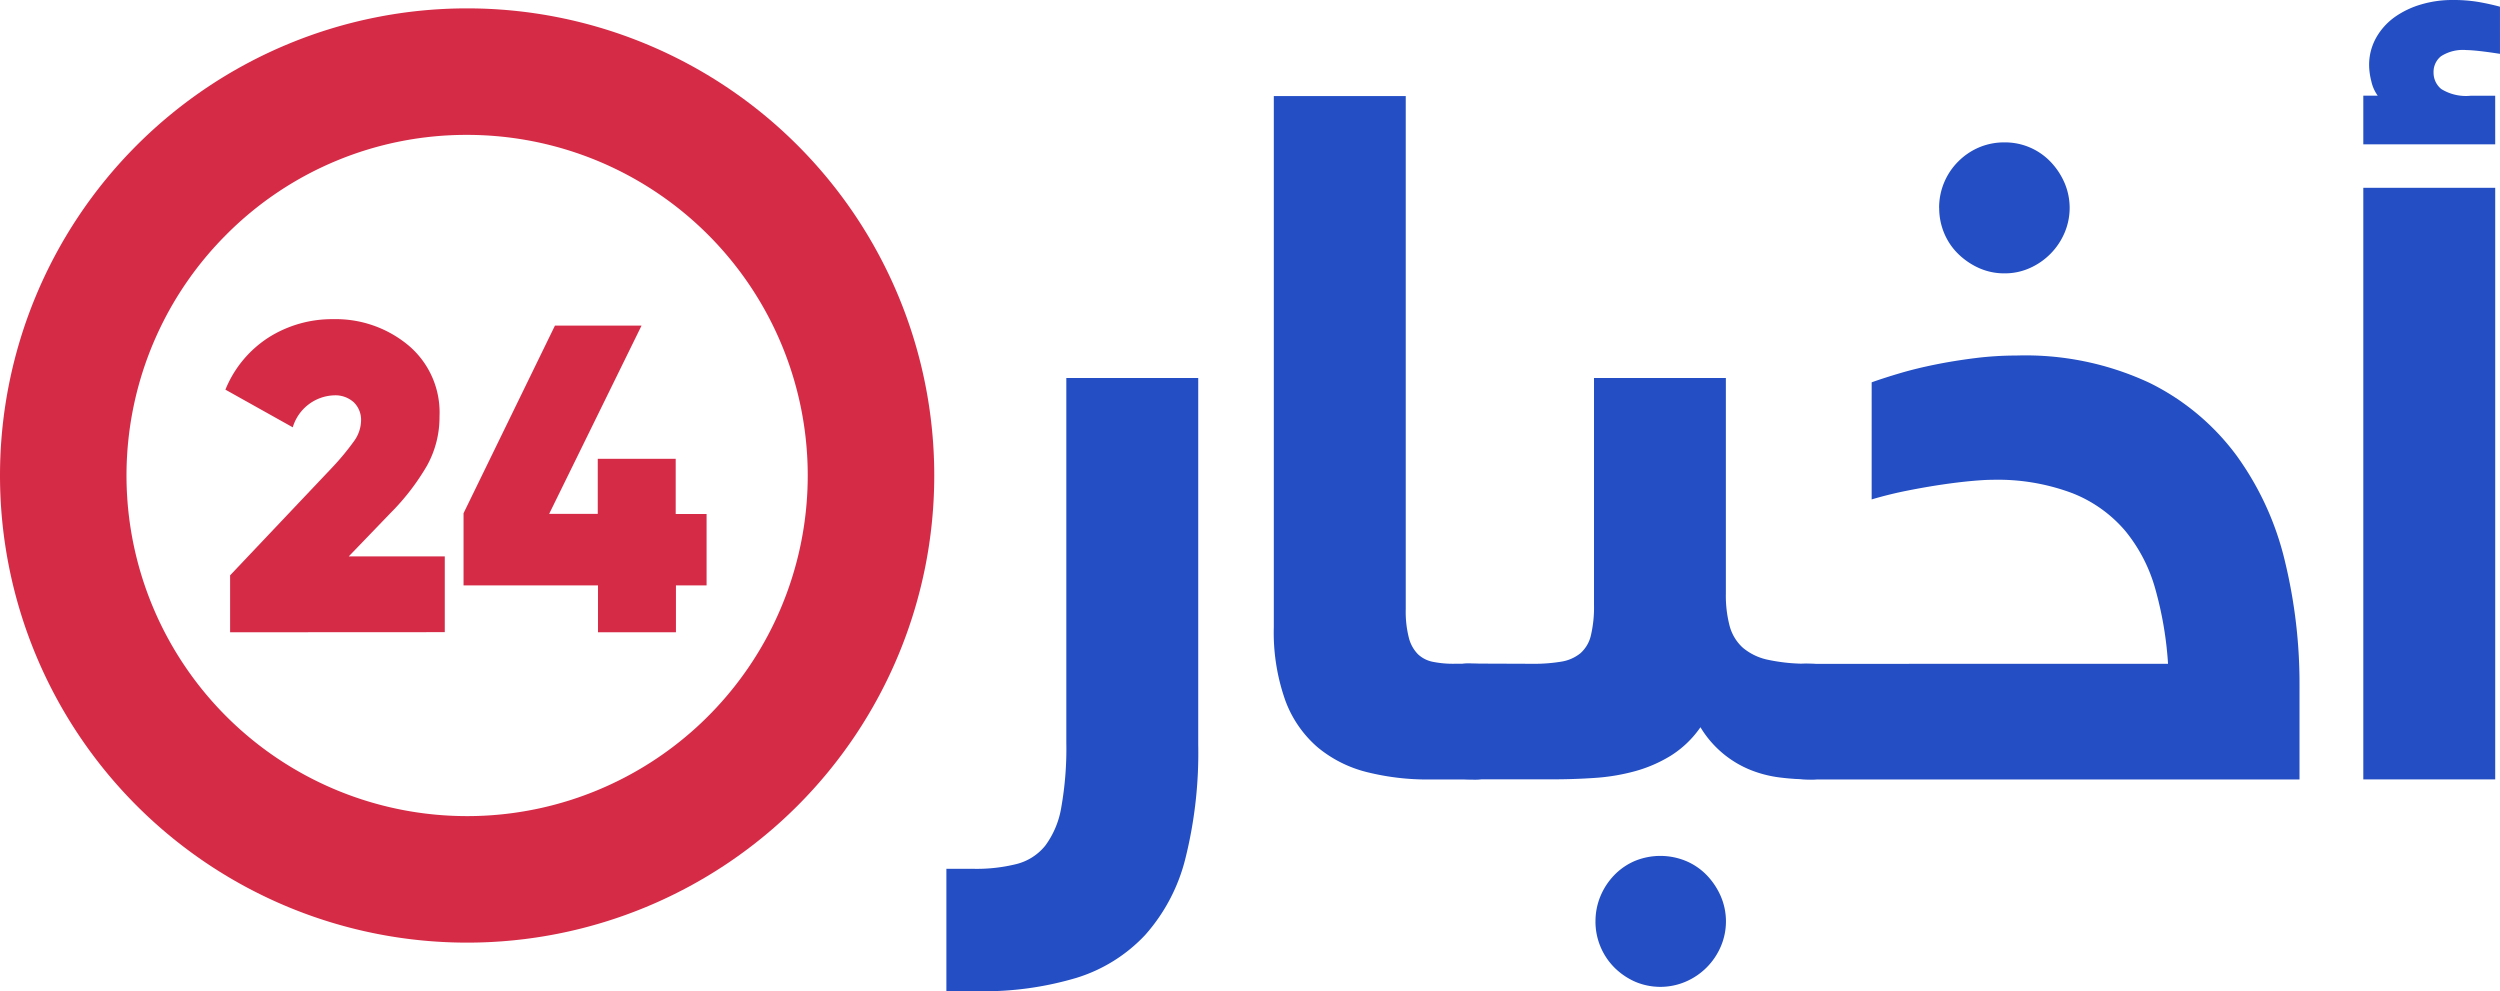 <svg xmlns="http://www.w3.org/2000/svg" width="103.922" height="41.202" viewBox="0 0 103.922 41.202">
  <g id="Group_7821" data-name="Group 7821" transform="translate(0 0)">
    <g id="Group_3900" data-name="Group 3900" transform="translate(0 0)">
      <path id="Path_12257" data-name="Path 12257" d="M19.418,6.076A14.159,14.159,0,1,1,9.406,10.223,14.067,14.067,0,0,1,19.418,6.076m0-5.259A19.418,19.418,0,1,0,38.836,20.235,19.418,19.418,0,0,0,19.418.817" transform="translate(0 -0.469)" fill="#d62b47"/>
      <path id="Path_12258" data-name="Path 12258" d="M22.172,44.142V41.775l4.223-4.46a10.623,10.623,0,0,0,.929-1.119,1.5,1.5,0,0,0,.292-.847,1.016,1.016,0,0,0-.3-.765,1.141,1.141,0,0,0-.828-.291,1.858,1.858,0,0,0-1.711,1.329l-2.8-1.566a4.653,4.653,0,0,1,1.82-2.184,4.938,4.938,0,0,1,2.658-.746,4.723,4.723,0,0,1,3.122,1.083,3.643,3.643,0,0,1,1.3,2.958,4.151,4.151,0,0,1-.519,2.047,9.65,9.65,0,0,1-1.521,1.974l-1.733,1.8h3.992v3.149Z" transform="translate(-12.607 -17.859)" fill="#d62b47"/>
      <path id="Path_12259" data-name="Path 12259" d="M55.309,39.594v2.967H54.035v1.948h-3.24V42.561H45.206v-3l3.8-7.8h3.6l-3.841,7.827h2.02V37.3h3.24v2.294Z" transform="translate(-25.937 -18.227)" fill="#d62b47"/>
      <path id="Path_12260" data-name="Path 12260" d="M92.3,57.268h1.152a6.866,6.866,0,0,0,1.768-.2,2.241,2.241,0,0,0,1.192-.765,3.689,3.689,0,0,0,.666-1.6,14.015,14.015,0,0,0,.208-2.682V36.865h5.483V52.1a18.111,18.111,0,0,1-.536,4.748,7.5,7.5,0,0,1-1.669,3.169A6.558,6.558,0,0,1,97.708,61.8a13.491,13.491,0,0,1-4.112.556H92.3Z" transform="translate(-52.96 -21.152)" fill="#234ec4"/>
      <path id="Path_12261" data-name="Path 12261" d="M134.126,35.252a3.547,3.547,0,0,1-.4,1.977,1.421,1.421,0,0,1-1.232.546h-1.788a10.348,10.348,0,0,1-2.612-.308,5.15,5.15,0,0,1-2.046-1.033,4.719,4.719,0,0,1-1.341-1.947,8.442,8.442,0,0,1-.477-3.049V9.365h5.484V30.7a4.377,4.377,0,0,0,.129,1.182,1.5,1.5,0,0,0,.377.685,1.249,1.249,0,0,0,.626.318,4.254,4.254,0,0,0,.874.08h.775a3.108,3.108,0,0,1,.616.06.963.963,0,0,1,.517.288,1.7,1.7,0,0,1,.358.685,4.478,4.478,0,0,1,.139,1.251" transform="translate(-71.279 -5.373)" fill="#234ec4"/>
      <path id="Path_12262" data-name="Path 12262" d="M143.859,48.745a6.839,6.839,0,0,0,1.2-.089,1.686,1.686,0,0,0,.794-.348,1.415,1.415,0,0,0,.437-.745,5.079,5.079,0,0,0,.129-1.262V36.865H151.9v8.96a4.965,4.965,0,0,0,.158,1.351,1.875,1.875,0,0,0,.546.9,2.375,2.375,0,0,0,1.063.506,7.52,7.52,0,0,0,1.689.159,3.147,3.147,0,0,1,.616.06.963.963,0,0,1,.516.288,1.689,1.689,0,0,1,.358.685,4.475,4.475,0,0,1,.139,1.251,3.537,3.537,0,0,1-.4,1.977,1.42,1.42,0,0,1-1.231.546,9.546,9.546,0,0,1-1.231-.08,4.891,4.891,0,0,1-1.193-.308,4.306,4.306,0,0,1-2.086-1.778,4.236,4.236,0,0,1-1.232,1.182,5.75,5.75,0,0,1-1.49.646,8.423,8.423,0,0,1-1.659.278q-.864.059-1.718.06h-3.418a3.244,3.244,0,0,1-.636-.06.958.958,0,0,1-.516-.288,1.622,1.622,0,0,1-.348-.7,5.012,5.012,0,0,1-.129-1.281,3.509,3.509,0,0,1,.387-1.957,1.44,1.44,0,0,1,1.242-.526Zm2.622,10.708a2.692,2.692,0,0,1,.208-1.053,2.8,2.8,0,0,1,.576-.874,2.618,2.618,0,0,1,.854-.586,2.785,2.785,0,0,1,2.116,0,2.6,2.6,0,0,1,.864.586,2.959,2.959,0,0,1,.586.874,2.644,2.644,0,0,1,0,2.106,2.771,2.771,0,0,1-1.45,1.45,2.67,2.67,0,0,1-2.116,0,2.853,2.853,0,0,1-.854-.586,2.708,2.708,0,0,1-.785-1.917" transform="translate(-80.158 -21.152)" fill="#234ec4"/>
      <path id="Path_12263" data-name="Path 12263" d="M189.162,35.561a14.985,14.985,0,0,0-.526-3.1,6.593,6.593,0,0,0-1.251-2.424,5.552,5.552,0,0,0-2.2-1.569,8.8,8.8,0,0,0-3.337-.556q-.318,0-.864.05t-1.222.149q-.676.1-1.43.249t-1.49.367V23.86q.5-.179,1.172-.378t1.46-.358q.784-.159,1.649-.268a13.839,13.839,0,0,1,1.739-.11,12.178,12.178,0,0,1,5.523,1.133,9.966,9.966,0,0,1,3.636,3.04,12.327,12.327,0,0,1,2,4.38,21.587,21.587,0,0,1,.606,5.155v3.914H174.242a3.245,3.245,0,0,1-.636-.059.966.966,0,0,1-.517-.288,1.626,1.626,0,0,1-.348-.7,5.008,5.008,0,0,1-.129-1.281A3.509,3.509,0,0,1,173,36.088a1.439,1.439,0,0,1,1.242-.526Zm-9.516-18.953a2.708,2.708,0,0,1,.794-1.927,2.733,2.733,0,0,1,.864-.586,2.67,2.67,0,0,1,1.063-.209,2.618,2.618,0,0,1,1.9.795,2.956,2.956,0,0,1,.586.874,2.644,2.644,0,0,1,0,2.106,2.8,2.8,0,0,1-1.44,1.45,2.519,2.519,0,0,1-1.043.219,2.562,2.562,0,0,1-1.063-.219,2.971,2.971,0,0,1-.864-.586,2.6,2.6,0,0,1-.586-.864,2.692,2.692,0,0,1-.208-1.053" transform="translate(-99.039 -7.967)" fill="#234ec4"/>
      <path id="Path_12264" data-name="Path 12264" d="M235.964,6h-5.483V3.978h.6a1.6,1.6,0,0,1-.268-.606,2.8,2.8,0,0,1-.09-.637,2.309,2.309,0,0,1,.3-1.181A2.673,2.673,0,0,1,231.8.7a3.7,3.7,0,0,1,1.1-.52A4.543,4.543,0,0,1,234.176,0a6.406,6.406,0,0,1,1.112.085q.477.086.874.194V2.238q-.5-.078-.854-.117t-.536-.039a1.686,1.686,0,0,0-1.063.257.835.835,0,0,0-.308.676.876.876,0,0,0,.318.684,1.942,1.942,0,0,0,1.231.28h1.013Zm0,26.4h-5.483V7.806h5.483Z" transform="translate(-132.241 0)" fill="#234ec4"/>
    </g>
  </g>
</svg>
